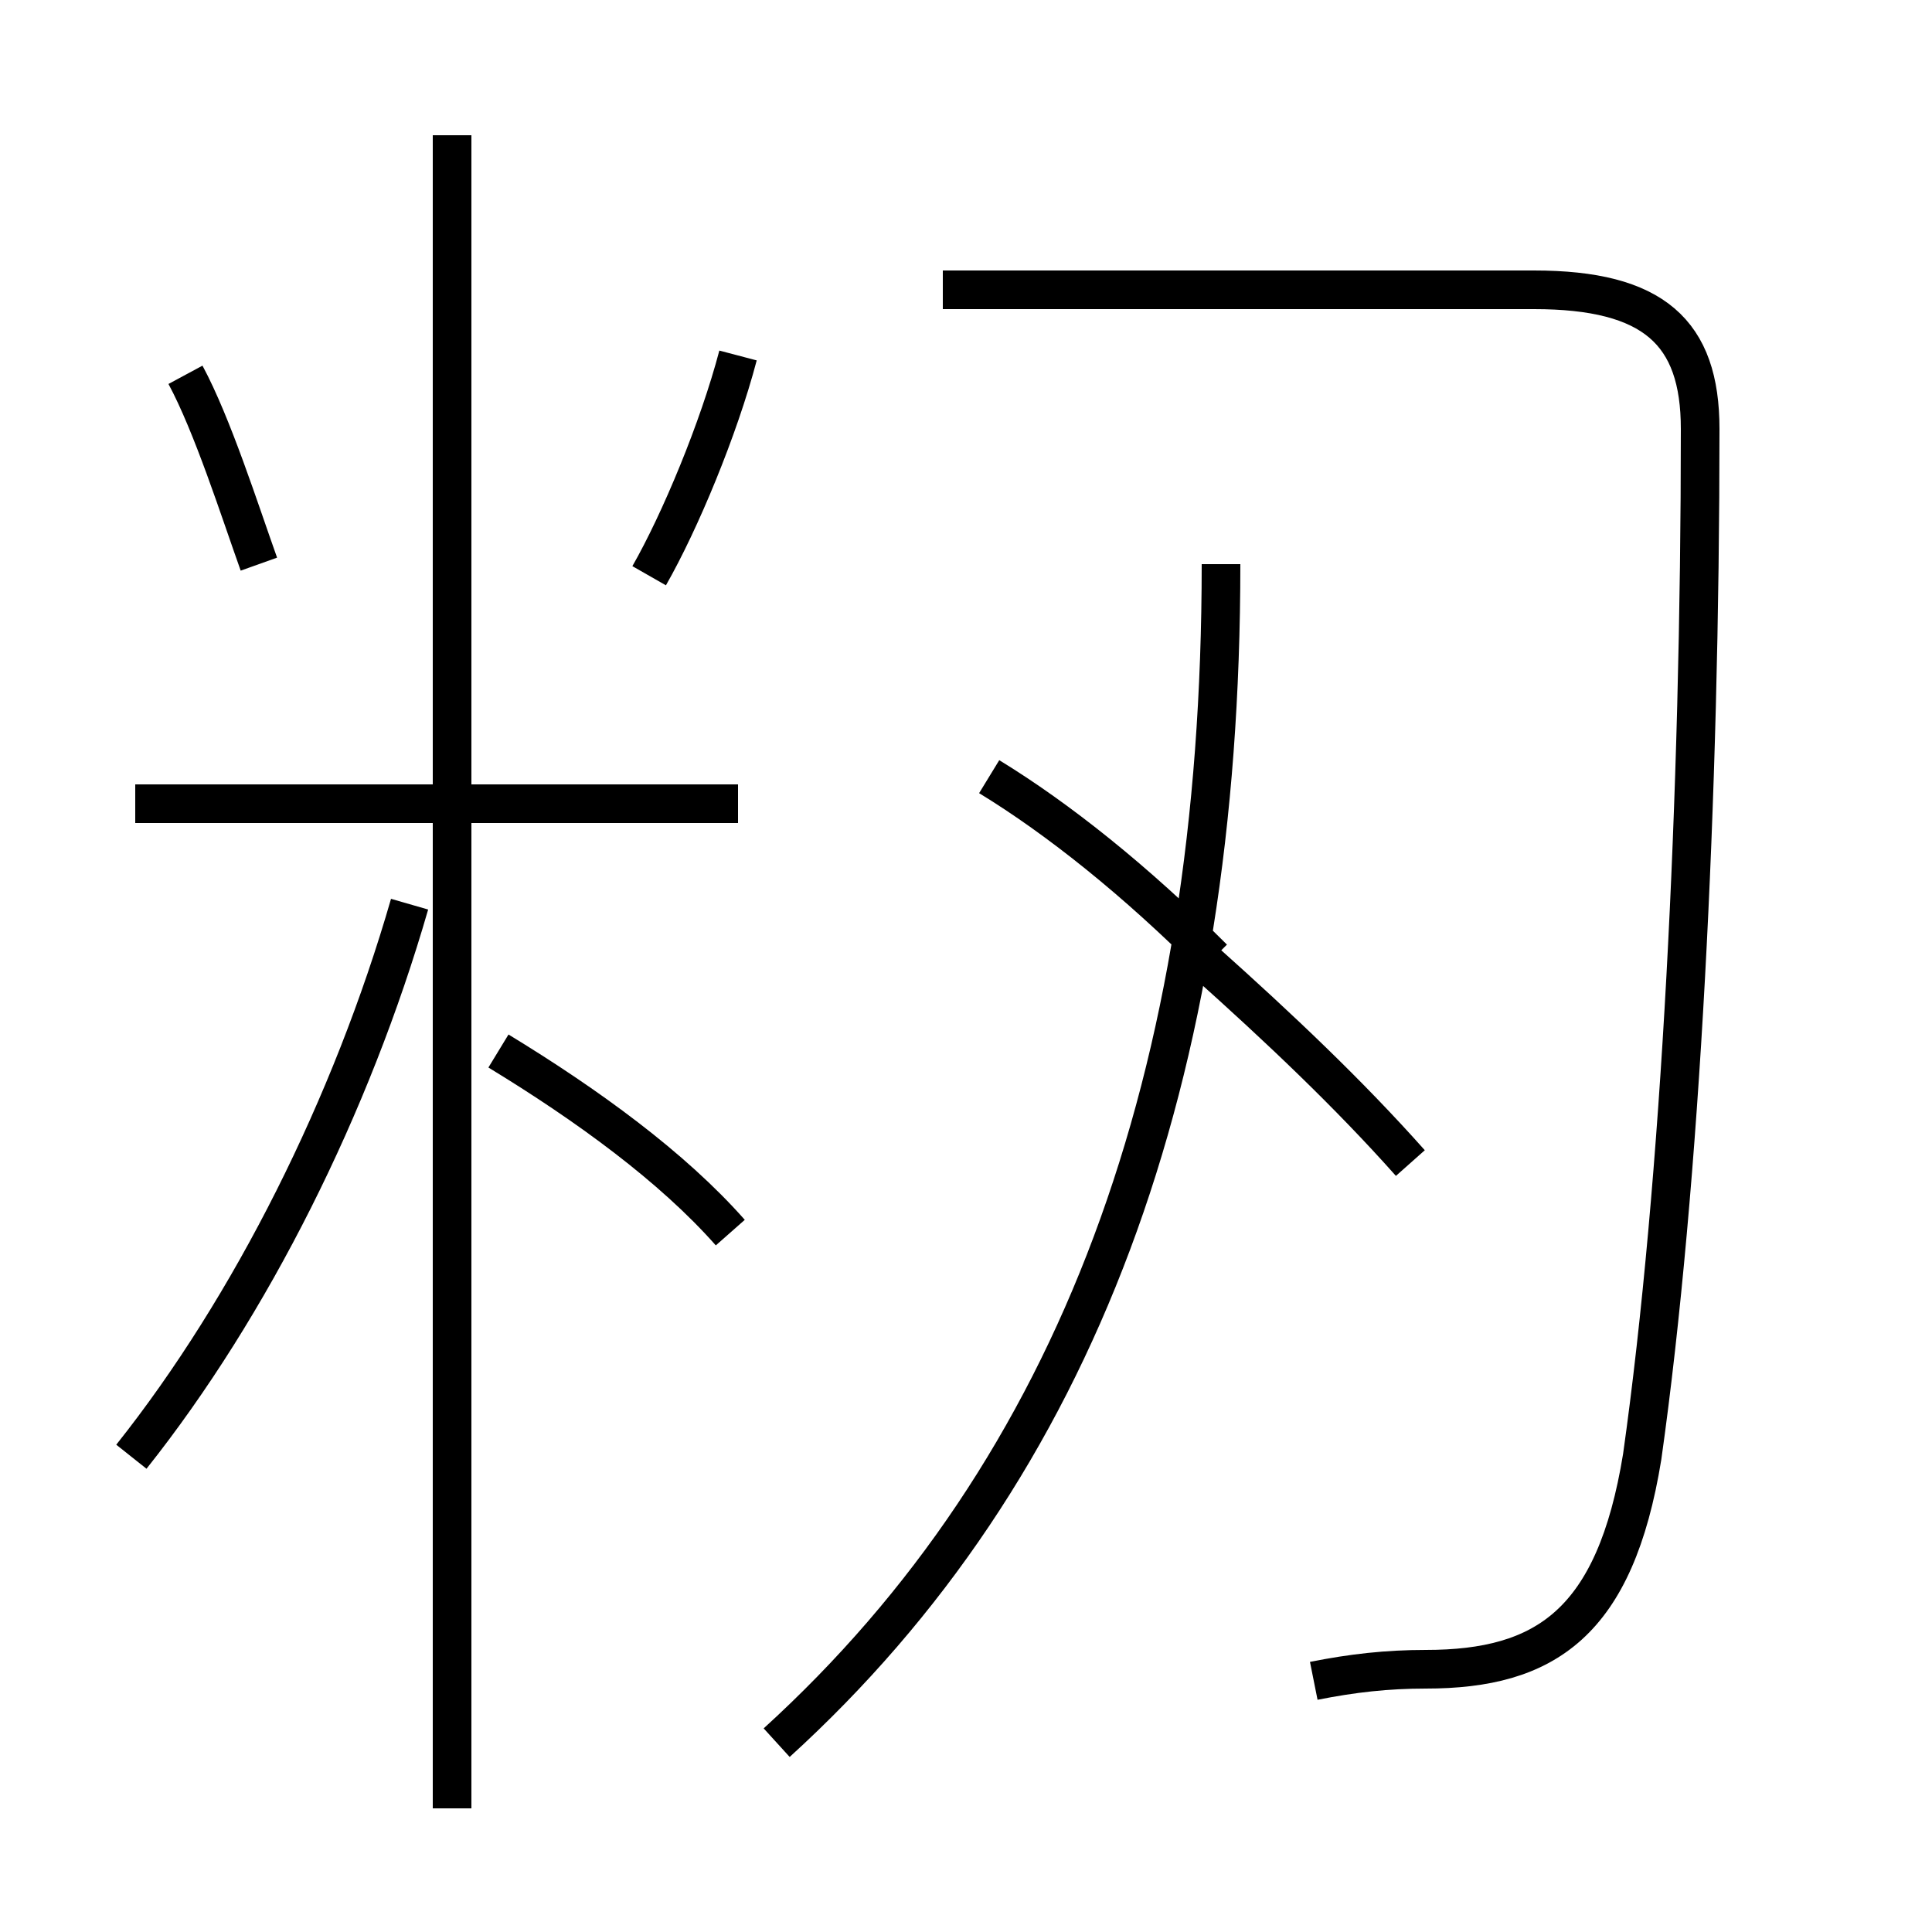 <?xml version='1.0' encoding='utf8'?>
<svg viewBox="0.0 -6.0 50.0 50.0" version="1.1" xmlns="http://www.w3.org/2000/svg">
<rect x="0.0" y="-6.0" width="50.0" height="50.0" fill="#808080" stroke="none"/>
<rect x="-1000" y="-1000" width="2000" height="2000" stroke="white" fill="white"/>
<g style="fill:white;stroke:#000000;  stroke-width:1">
<path d="M 34.0 -0.5 C 35.0 -0.7 35.9 -0.8 36.9 -0.8 C 40.0 -0.8 41.8 -2.0 42.5 -6.3 C 43.5 -13.4 44.0 -23.4 44.0 -32.9 C 44.0 -35.4 42.8 -36.5 39.7 -36.5 L 24.4 -36.5 M 3.4 -6.3 C 6.5 -10.2 9.1 -15.4 10.6 -20.6 M 11.7 2.8 L 11.7 -40.5 M 18.9 -12.1 C 17.4 -13.8 15.2 -15.4 12.9 -16.8 M 19.1 -23.2 L 3.5 -23.2 M 6.7 -29.4 C 6.2 -30.8 5.5 -33.0 4.8 -34.3 M 20.1 1.1 C 27.9 -6.0 31.6 -16.1 31.6 -29.4 M 36.5 -13.9 C 34.9 -15.7 33.1 -17.4 31.2 -19.1 M 16.8 -29.1 C 17.6 -30.5 18.6 -32.9 19.1 -34.8 M 25.6 -23.9 C 27.4 -22.8 29.4 -21.2 31.4 -19.2" transform="translate(0.0, 38.0)" />
</g>
</svg>